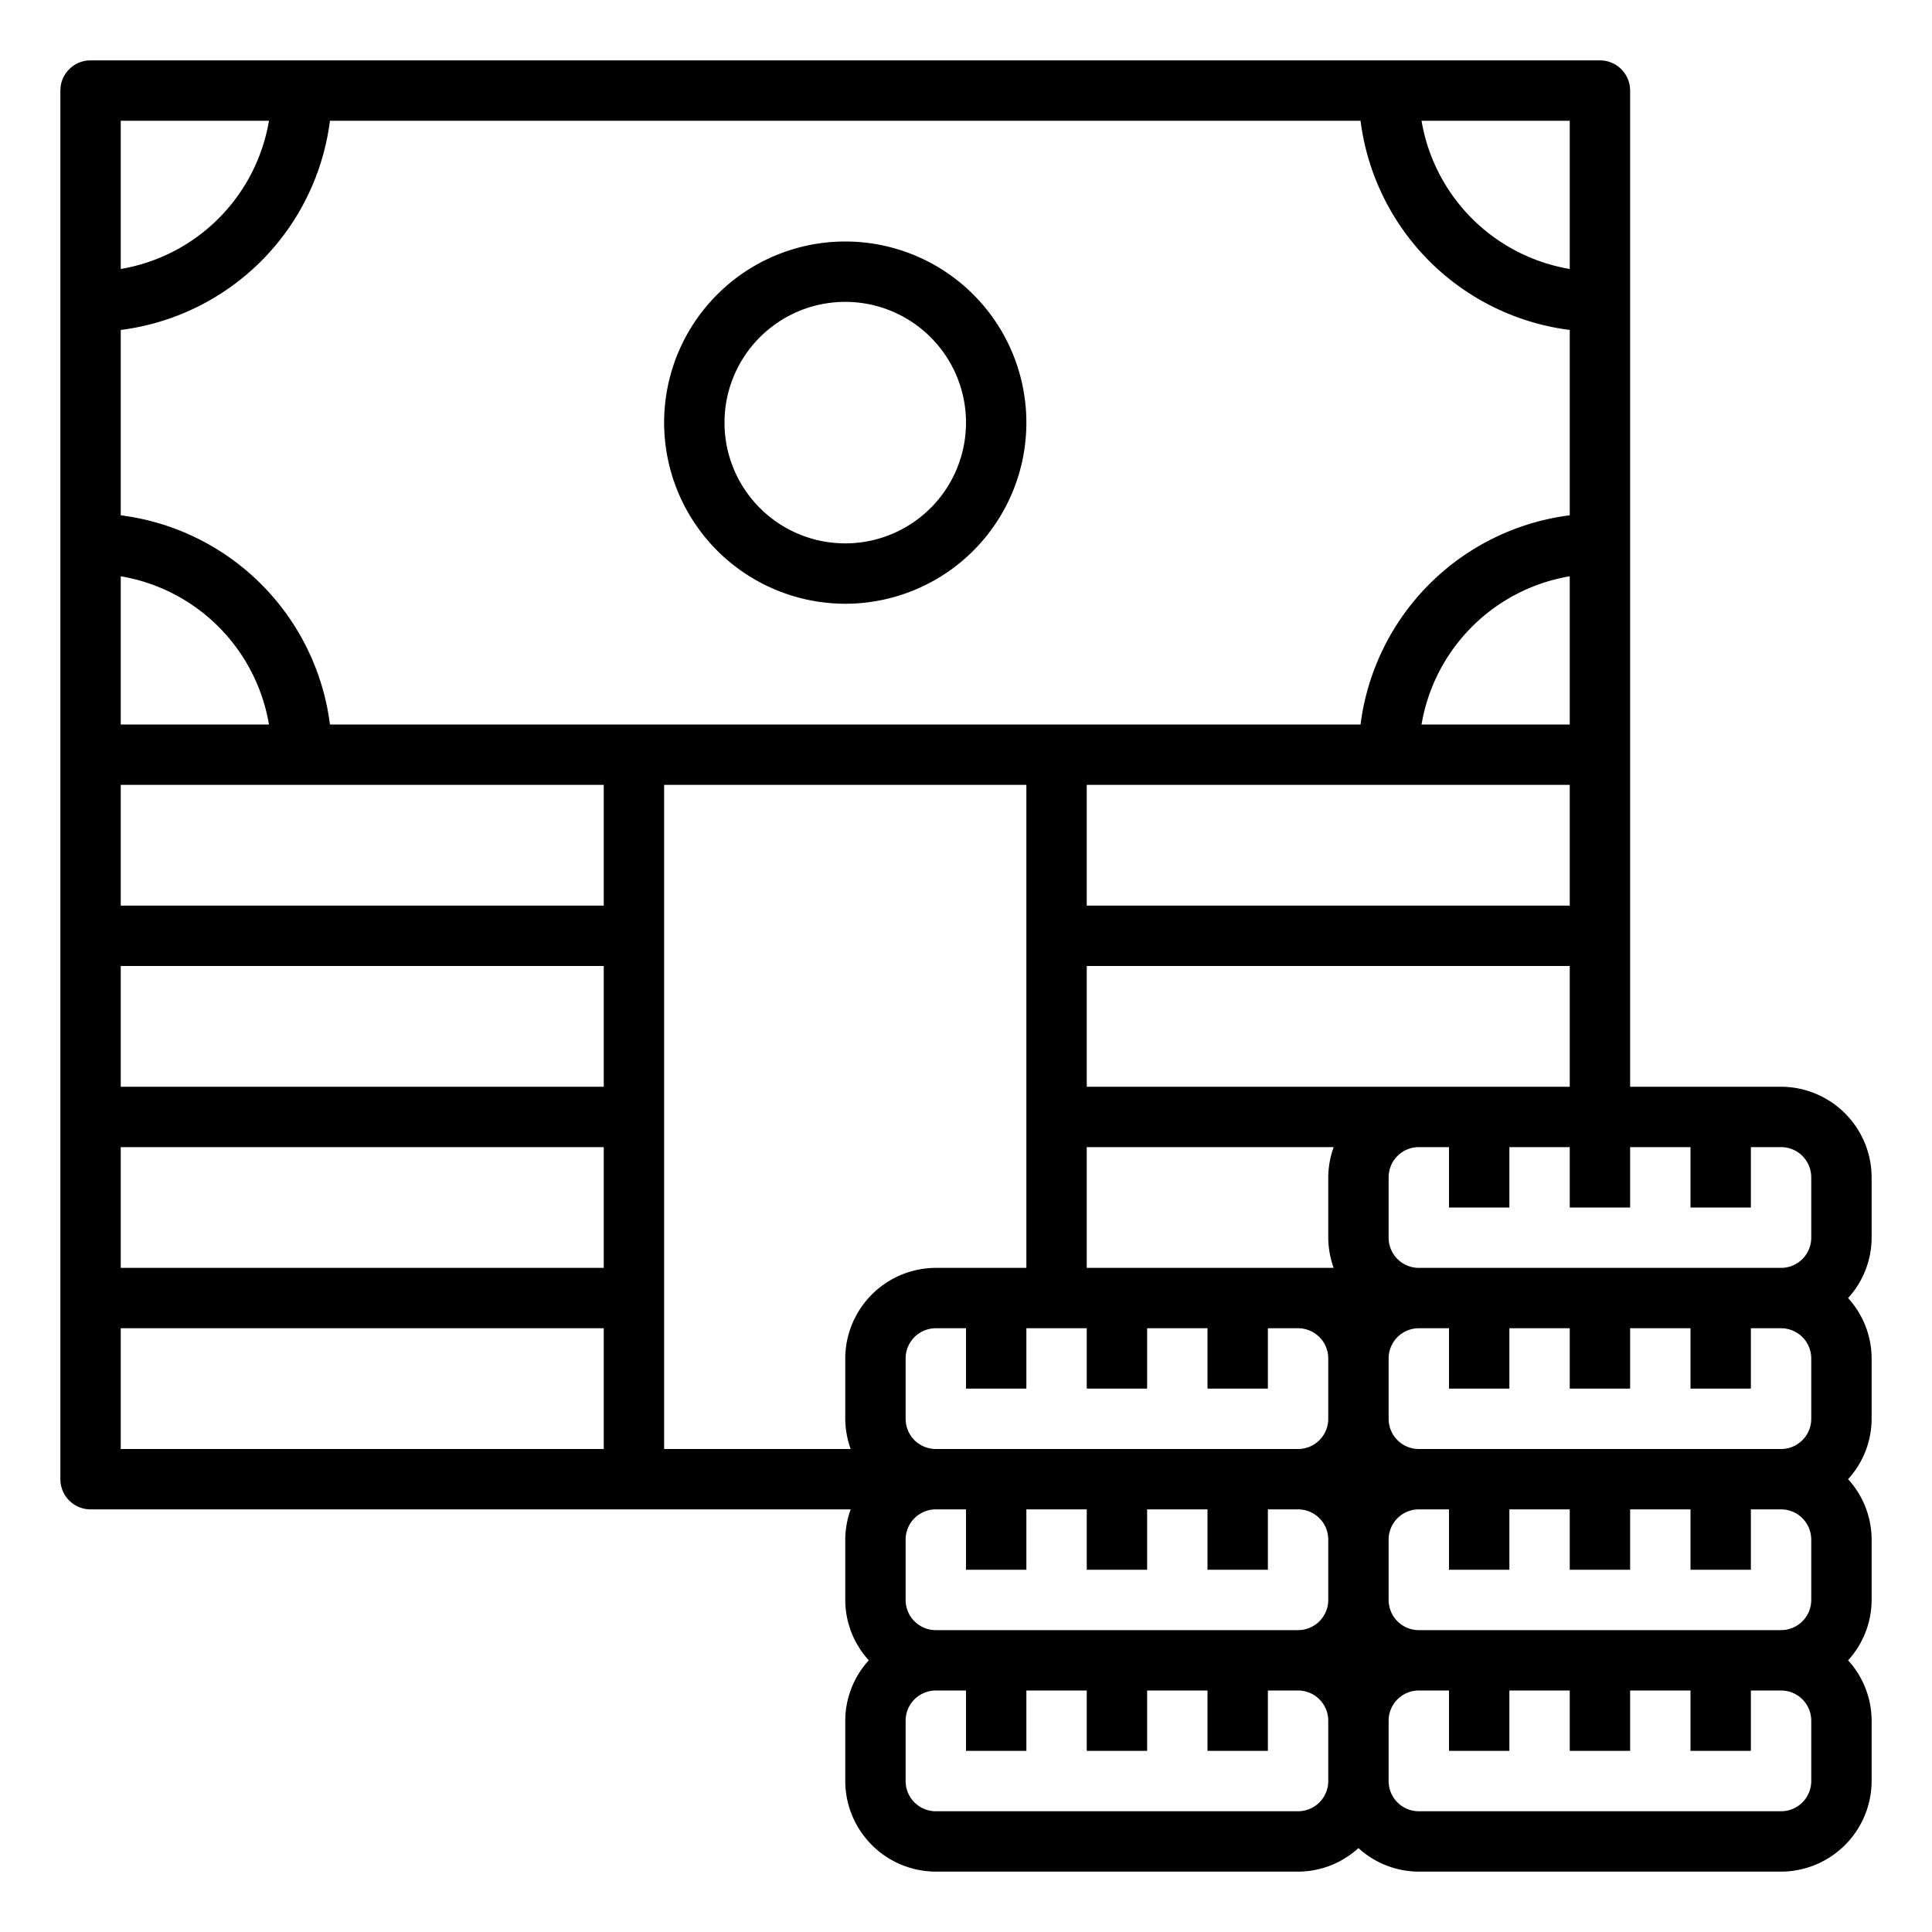 <svg xmlns="http://www.w3.org/2000/svg" viewBox="0 0 64 64" x="0px" y="0px"><g><path d="M28,20a6,6,0,1,0-6-6A6.006,6.006,0,0,0,28,20Zm0-10a4,4,0,1,1-4,4A4,4,0,0,1,28,10Z"></path><path d="M62,39a3.009,3.009,0,0,0-3-3H54V3a1,1,0,0,0-1-1H3A1,1,0,0,0,2,3V49a1,1,0,0,0,1,1H28.18A3,3,0,0,0,28,51v2a2.974,2.974,0,0,0,.78,2A2.974,2.974,0,0,0,28,57v2a3.009,3.009,0,0,0,3,3H43a2.974,2.974,0,0,0,2-.78A2.974,2.974,0,0,0,47,62H59a3.009,3.009,0,0,0,3-3V57a2.974,2.974,0,0,0-.78-2A2.974,2.974,0,0,0,62,53V51a2.974,2.974,0,0,0-.78-2A2.974,2.974,0,0,0,62,47V45a2.974,2.974,0,0,0-.78-2A2.974,2.974,0,0,0,62,41ZM52,4V8.91A5.992,5.992,0,0,1,47.09,4ZM4,4H8.91A5.992,5.992,0,0,1,4,8.91Zm0,6.93A8,8,0,0,0,10.93,4H45.07A8,8,0,0,0,52,10.93v6.14A8,8,0,0,0,45.07,24H10.93A8,8,0,0,0,4,17.07ZM47.09,24A5.992,5.992,0,0,1,52,19.09V24ZM52,26v4H36V26ZM4,19.09A5.992,5.992,0,0,1,8.91,24H4ZM20,48H4V44H20Zm0-6H4V38H20Zm0-6H4V32H20Zm0-6H4V26H20Zm8,15v2a3,3,0,0,0,.18,1H22V26H34V42H31A3.009,3.009,0,0,0,28,45ZM44,59a1,1,0,0,1-1,1H31a1,1,0,0,1-1-1V57a1,1,0,0,1,1-1h1v2h2V56h2v2h2V56h2v2h2V56h1a1,1,0,0,1,1,1Zm0-6a1,1,0,0,1-1,1H31a1,1,0,0,1-1-1V51a1,1,0,0,1,1-1h1v2h2V50h2v2h2V50h2v2h2V50h1a1,1,0,0,1,1,1Zm0-6a1,1,0,0,1-1,1H31a1,1,0,0,1-1-1V45a1,1,0,0,1,1-1h1v2h2V44h2v2h2V44h2v2h2V44h1a1,1,0,0,1,1,1Zm.18-5H36V38h8.18A3,3,0,0,0,44,39v2A3,3,0,0,0,44.18,42ZM36,36V32H52v4ZM60,59a1,1,0,0,1-1,1H47a1,1,0,0,1-1-1V57a1,1,0,0,1,1-1h1v2h2V56h2v2h2V56h2v2h2V56h1a1,1,0,0,1,1,1Zm0-6a1,1,0,0,1-1,1H47a1,1,0,0,1-1-1V51a1,1,0,0,1,1-1h1v2h2V50h2v2h2V50h2v2h2V50h1a1,1,0,0,1,1,1Zm0-6a1,1,0,0,1-1,1H47a1,1,0,0,1-1-1V45a1,1,0,0,1,1-1h1v2h2V44h2v2h2V44h2v2h2V44h1a1,1,0,0,1,1,1Zm0-6a1,1,0,0,1-1,1H47a1,1,0,0,1-1-1V39a1,1,0,0,1,1-1h1v2h2V38h2v2h2V38h2v2h2V38h1a1,1,0,0,1,1,1Z"></path></g></svg>